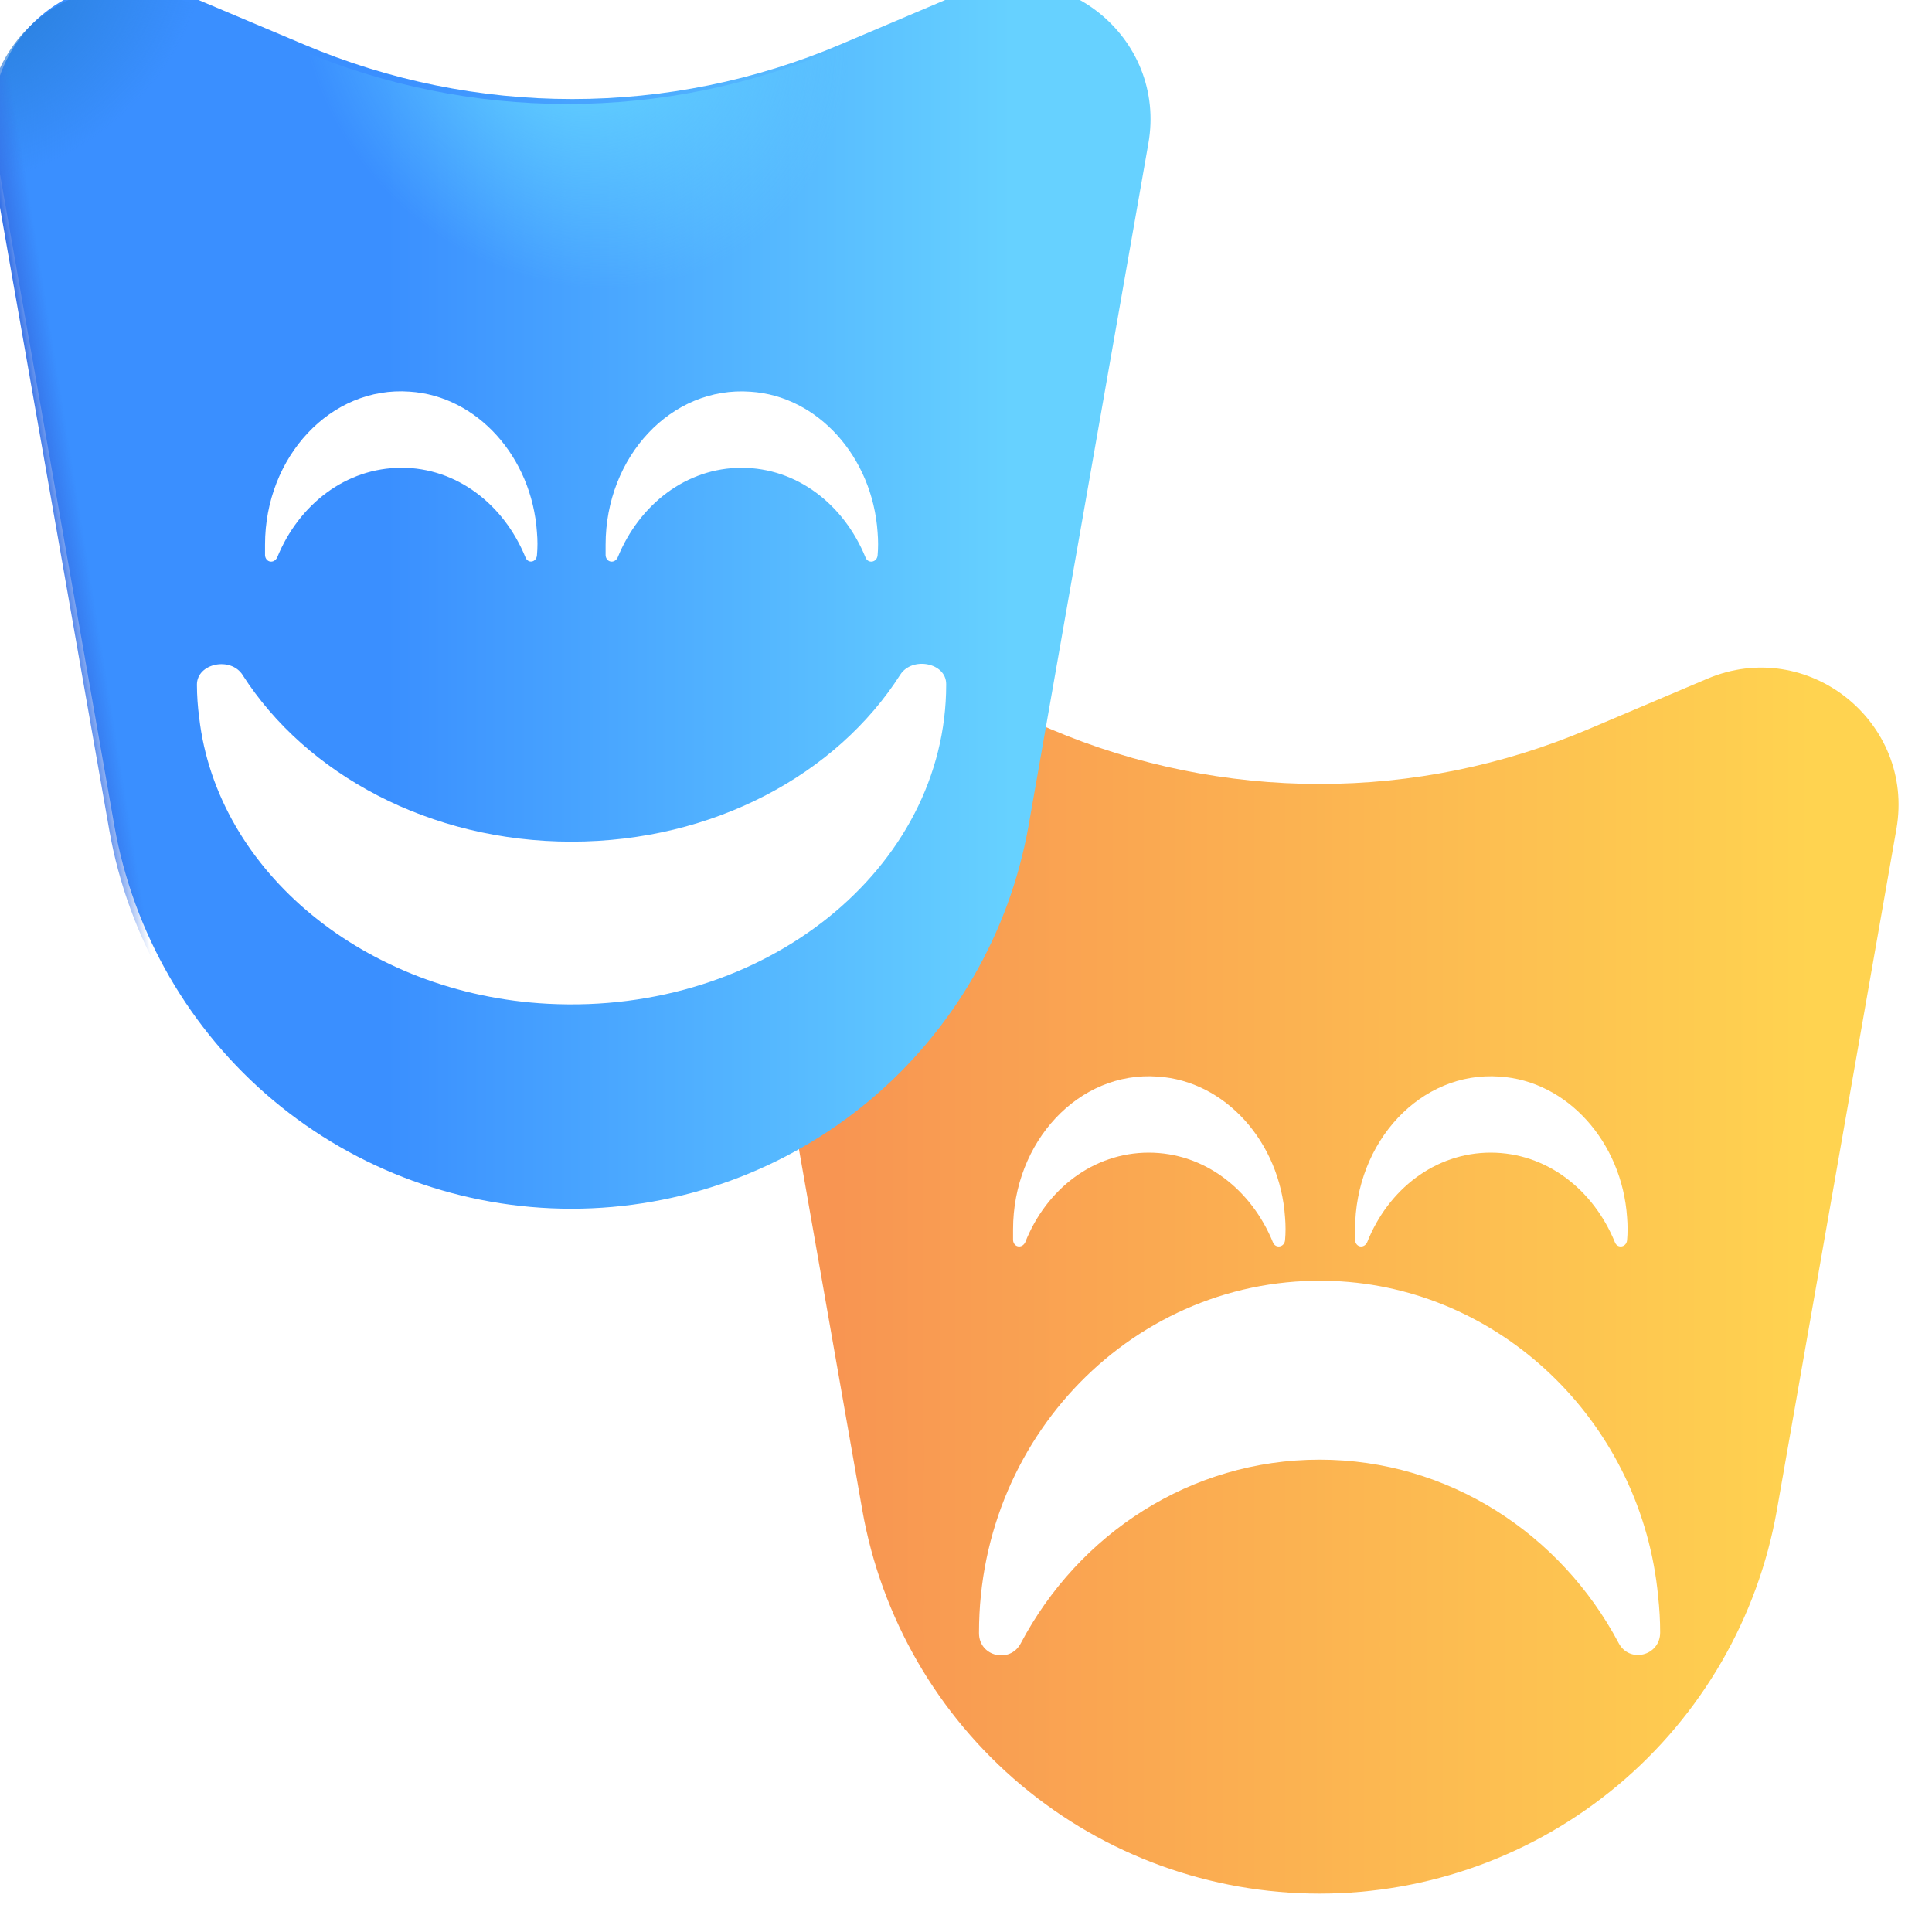 <svg width="78" height="78" viewBox="0 0 78 78" fill="none" xmlns="http://www.w3.org/2000/svg" xmlns:xlink="http://www.w3.org/1999/xlink">
<g filter="url(#filter28_118)">
<path d="M31.323,41.985C33.947,40.884 36.188,39.032 37.763,36.662C39.339,34.292 40.179,31.51 40.178,28.664L40.178,28.6L42.299,29.5C45.723,30.952 49.405,31.701 53.125,31.701C56.845,31.701 60.527,30.952 63.952,29.5L68.781,27.451C72.834,25.735 77.163,29.194 76.415,33.512L71.586,61.026C70.818,65.363 68.547,69.292 65.171,72.122C61.795,74.951 57.53,76.501 53.125,76.5C48.72,76.501 44.455,74.951 41.08,72.122C37.704,69.292 35.432,65.363 34.665,61.026L31.323,41.985ZM53.125,58.98C58.331,58.98 62.86,61.977 65.195,66.377C65.627,67.216 66.875,66.908 66.875,65.956C66.875,65.481 66.848,65.005 66.793,64.499C66.144,57.638 60.666,52.206 53.994,51.783C46.019,51.28 39.375,57.805 39.375,65.956L39.375,65.984C39.375,66.935 40.624,67.216 41.056,66.405C43.39,61.977 47.92,58.98 53.125,58.98ZM51.242,50.207C50.367,48.062 48.464,46.585 46.228,46.585C43.99,46.585 42.087,48.062 41.24,50.207C41.11,50.468 40.775,50.411 40.75,50.122L40.75,49.687C40.75,46.151 43.398,43.28 46.588,43.514C49.314,43.687 51.525,46.151 51.731,49.195C51.758,49.511 51.758,49.83 51.731,50.122C51.703,50.411 51.346,50.468 51.242,50.207ZM60.033,46.585C62.272,46.585 64.175,48.062 65.049,50.207C65.151,50.468 65.511,50.411 65.539,50.122C65.566,49.83 65.566,49.511 65.539,49.192C65.332,46.151 63.119,43.687 60.396,43.514C57.206,43.28 54.558,46.151 54.558,49.687L54.558,50.122C54.585,50.411 54.915,50.468 55.045,50.207C55.894,48.062 57.797,46.585 60.033,46.585Z" clip-rule="evenodd" fill-rule="evenodd" fill="url(#pf_0_28_119)"/>
</g>
<path d="M31.323,41.985C33.947,40.884 36.188,39.032 37.763,36.662C39.339,34.292 40.179,31.51 40.178,28.664L40.178,28.6L42.299,29.5C45.723,30.952 49.405,31.701 53.125,31.701C56.845,31.701 60.527,30.952 63.952,29.5L68.781,27.451C72.834,25.735 77.163,29.194 76.415,33.512L71.586,61.026C70.818,65.363 68.547,69.292 65.171,72.122C61.795,74.951 57.53,76.501 53.125,76.5C48.72,76.501 44.455,74.951 41.08,72.122C37.704,69.292 35.432,65.363 34.665,61.026L31.323,41.985ZM53.125,58.98C58.331,58.98 62.86,61.977 65.195,66.377C65.627,67.216 66.875,66.908 66.875,65.956C66.875,65.481 66.848,65.005 66.793,64.499C66.144,57.638 60.666,52.206 53.994,51.783C46.019,51.28 39.375,57.805 39.375,65.956L39.375,65.984C39.375,66.935 40.624,67.216 41.056,66.405C43.39,61.977 47.92,58.98 53.125,58.98ZM51.242,50.207C50.367,48.062 48.464,46.585 46.228,46.585C43.99,46.585 42.087,48.062 41.24,50.207C41.11,50.468 40.775,50.411 40.75,50.122L40.75,49.687C40.75,46.151 43.398,43.28 46.588,43.514C49.314,43.687 51.525,46.151 51.731,49.195C51.758,49.511 51.758,49.83 51.731,50.122C51.703,50.411 51.346,50.468 51.242,50.207ZM60.033,46.585C62.272,46.585 64.175,48.062 65.049,50.207C65.151,50.468 65.511,50.411 65.539,50.122C65.566,49.83 65.566,49.511 65.539,49.192C65.332,46.151 63.119,43.687 60.396,43.514C57.206,43.28 54.558,46.151 54.558,49.687L54.558,50.122C54.585,50.411 54.915,50.468 55.045,50.207C55.894,48.062 57.797,46.585 60.033,46.585Z" clip-rule="evenodd" fill-rule="evenodd" fill="url(#pf_0_28_120)"/>
<path d="M31.323,41.985C33.947,40.884 36.188,39.032 37.763,36.662C39.339,34.292 40.179,31.51 40.178,28.664L40.178,28.6L42.299,29.5C45.723,30.952 49.405,31.701 53.125,31.701C56.845,31.701 60.527,30.952 63.952,29.5L68.781,27.451C72.834,25.735 77.163,29.194 76.415,33.512L71.586,61.026C70.818,65.363 68.547,69.292 65.171,72.122C61.795,74.951 57.53,76.501 53.125,76.5C48.72,76.501 44.455,74.951 41.08,72.122C37.704,69.292 35.432,65.363 34.665,61.026L31.323,41.985ZM53.125,58.98C58.331,58.98 62.86,61.977 65.195,66.377C65.627,67.216 66.875,66.908 66.875,65.956C66.875,65.481 66.848,65.005 66.793,64.499C66.144,57.638 60.666,52.206 53.994,51.783C46.019,51.28 39.375,57.805 39.375,65.956L39.375,65.984C39.375,66.935 40.624,67.216 41.056,66.405C43.39,61.977 47.92,58.98 53.125,58.98ZM51.242,50.207C50.367,48.062 48.464,46.585 46.228,46.585C43.99,46.585 42.087,48.062 41.24,50.207C41.11,50.468 40.775,50.411 40.75,50.122L40.75,49.687C40.75,46.151 43.398,43.28 46.588,43.514C49.314,43.687 51.525,46.151 51.731,49.195C51.758,49.511 51.758,49.83 51.731,50.122C51.703,50.411 51.346,50.468 51.242,50.207ZM60.033,46.585C62.272,46.585 64.175,48.062 65.049,50.207C65.151,50.468 65.511,50.411 65.539,50.122C65.566,49.83 65.566,49.511 65.539,49.192C65.332,46.151 63.119,43.687 60.396,43.514C57.206,43.28 54.558,46.151 54.558,49.687L54.558,50.122C54.585,50.411 54.915,50.468 55.045,50.207C55.894,48.062 57.797,46.585 60.033,46.585Z" clip-rule="evenodd" fill-rule="evenodd" fill="url(#pf_0_28_121)"/>
<g filter="url(#filter28_122)">
<path d="M33.724,1.997L38.553,-0.052C42.606,-1.768 46.935,1.692 46.159,6.012L41.328,33.526C40.56,37.862 38.29,41.79 34.915,44.62C31.54,47.45 27.277,49 22.872,49C18.468,49.001 14.204,47.45 10.828,44.621C7.453,41.791 5.182,37.863 4.414,33.526L-0.415,6.012C-1.165,1.695 3.166,-1.768 7.219,-0.052L12.076,1.997C15.5,3.449 19.181,4.198 22.9,4.198C26.619,4.198 30.3,3.449 33.724,1.997ZM9.601,27.462C12.167,31.458 17.147,34.18 22.875,34.18C28.603,34.18 33.586,31.458 36.149,27.435C36.628,26.695 38,26.951 38,27.817L38,27.842C38,35.25 30.691,41.185 21.921,40.725C14.581,40.343 8.556,35.404 7.841,29.164C7.782,28.726 7.752,28.284 7.75,27.842C7.75,26.975 9.122,26.695 9.601,27.459M16,19.083C18.239,19.083 20.142,20.56 21.016,22.705C21.118,22.966 21.453,22.908 21.478,22.619C21.506,22.3 21.506,22.012 21.478,21.69C21.272,18.648 19.061,16.184 16.336,16.011C13.148,15.78 10.5,18.651 10.5,22.188L10.5,22.622C10.528,22.911 10.858,22.969 10.99,22.707C11.864,20.562 13.767,19.086 16.003,19.086M34.744,22.707C33.87,20.562 31.972,19.086 29.739,19.086C27.509,19.086 25.611,20.562 24.737,22.707C24.61,22.969 24.275,22.911 24.25,22.622L24.25,22.188C24.25,18.651 26.89,15.78 30.099,16.014C32.819,16.187 35.025,18.651 35.231,21.693C35.258,22.014 35.258,22.331 35.231,22.622C35.203,22.911 34.846,22.969 34.744,22.707Z" clip-rule="evenodd" fill-rule="evenodd" fill="url(#pf_0_28_123)"/>
</g>
<path d="M33.724,1.997L38.553,-0.052C42.606,-1.768 46.935,1.692 46.159,6.012L41.328,33.526C40.56,37.862 38.29,41.79 34.915,44.62C31.54,47.45 27.277,49 22.872,49C18.468,49.001 14.204,47.45 10.828,44.621C7.453,41.791 5.182,37.863 4.414,33.526L-0.415,6.012C-1.165,1.695 3.166,-1.768 7.219,-0.052L12.076,1.997C15.5,3.449 19.181,4.198 22.9,4.198C26.619,4.198 30.3,3.449 33.724,1.997ZM9.601,27.462C12.167,31.458 17.147,34.18 22.875,34.18C28.603,34.18 33.586,31.458 36.149,27.435C36.628,26.695 38,26.951 38,27.817L38,27.842C38,35.25 30.691,41.185 21.921,40.725C14.581,40.343 8.556,35.404 7.841,29.164C7.782,28.726 7.752,28.284 7.75,27.842C7.75,26.975 9.122,26.695 9.601,27.459M16,19.083C18.239,19.083 20.142,20.56 21.016,22.705C21.118,22.966 21.453,22.908 21.478,22.619C21.506,22.3 21.506,22.012 21.478,21.69C21.272,18.648 19.061,16.184 16.336,16.011C13.148,15.78 10.5,18.651 10.5,22.188L10.5,22.622C10.528,22.911 10.858,22.969 10.99,22.707C11.864,20.562 13.767,19.086 16.003,19.086M34.744,22.707C33.87,20.562 31.972,19.086 29.739,19.086C27.509,19.086 25.611,20.562 24.737,22.707C24.61,22.969 24.275,22.911 24.25,22.622L24.25,22.188C24.25,18.651 26.89,15.78 30.099,16.014C32.819,16.187 35.025,18.651 35.231,21.693C35.258,22.014 35.258,22.331 35.231,22.622C35.203,22.911 34.846,22.969 34.744,22.707Z" clip-rule="evenodd" fill-rule="evenodd" fill="url(#pf_0_28_124)"/>
<path d="M33.724,1.997L38.553,-0.052C42.606,-1.768 46.935,1.692 46.159,6.012L41.328,33.526C40.56,37.862 38.29,41.79 34.915,44.62C31.54,47.45 27.277,49 22.872,49C18.468,49.001 14.204,47.45 10.828,44.621C7.453,41.791 5.182,37.863 4.414,33.526L-0.415,6.012C-1.165,1.695 3.166,-1.768 7.219,-0.052L12.076,1.997C15.5,3.449 19.181,4.198 22.9,4.198C26.619,4.198 30.3,3.449 33.724,1.997ZM9.601,27.462C12.167,31.458 17.147,34.18 22.875,34.18C28.603,34.18 33.586,31.458 36.149,27.435C36.628,26.695 38,26.951 38,27.817L38,27.842C38,35.25 30.691,41.185 21.921,40.725C14.581,40.343 8.556,35.404 7.841,29.164C7.782,28.726 7.752,28.284 7.75,27.842C7.75,26.975 9.122,26.695 9.601,27.459M16,19.083C18.239,19.083 20.142,20.56 21.016,22.705C21.118,22.966 21.453,22.908 21.478,22.619C21.506,22.3 21.506,22.012 21.478,21.69C21.272,18.648 19.061,16.184 16.336,16.011C13.148,15.78 10.5,18.651 10.5,22.188L10.5,22.622C10.528,22.911 10.858,22.969 10.99,22.707C11.864,20.562 13.767,19.086 16.003,19.086M34.744,22.707C33.87,20.562 31.972,19.086 29.739,19.086C27.509,19.086 25.611,20.562 24.737,22.707C24.61,22.969 24.275,22.911 24.25,22.622L24.25,22.188C24.25,18.651 26.89,15.78 30.099,16.014C32.819,16.187 35.025,18.651 35.231,21.693C35.258,22.014 35.258,22.331 35.231,22.622C35.203,22.911 34.846,22.969 34.744,22.707Z" clip-rule="evenodd" fill-rule="evenodd" fill="url(#pf_0_28_125)"/>
<path d="M33.724,1.997L38.553,-0.052C42.606,-1.768 46.935,1.692 46.159,6.012L41.328,33.526C40.56,37.862 38.29,41.79 34.915,44.62C31.54,47.45 27.277,49 22.872,49C18.468,49.001 14.204,47.45 10.828,44.621C7.453,41.791 5.182,37.863 4.414,33.526L-0.415,6.012C-1.165,1.695 3.166,-1.768 7.219,-0.052L12.076,1.997C15.5,3.449 19.181,4.198 22.9,4.198C26.619,4.198 30.3,3.449 33.724,1.997ZM9.601,27.462C12.167,31.458 17.147,34.18 22.875,34.18C28.603,34.18 33.586,31.458 36.149,27.435C36.628,26.695 38,26.951 38,27.817L38,27.842C38,35.25 30.691,41.185 21.921,40.725C14.581,40.343 8.556,35.404 7.841,29.164C7.782,28.726 7.752,28.284 7.75,27.842C7.75,26.975 9.122,26.695 9.601,27.459M16,19.083C18.239,19.083 20.142,20.56 21.016,22.705C21.118,22.966 21.453,22.908 21.478,22.619C21.506,22.3 21.506,22.012 21.478,21.69C21.272,18.648 19.061,16.184 16.336,16.011C13.148,15.78 10.5,18.651 10.5,22.188L10.5,22.622C10.528,22.911 10.858,22.969 10.99,22.707C11.864,20.562 13.767,19.086 16.003,19.086M34.744,22.707C33.87,20.562 31.972,19.086 29.739,19.086C27.509,19.086 25.611,20.562 24.737,22.707C24.61,22.969 24.275,22.911 24.25,22.622L24.25,22.188C24.25,18.651 26.89,15.78 30.099,16.014C32.819,16.187 35.025,18.651 35.231,21.693C35.258,22.014 35.258,22.331 35.231,22.622C35.203,22.911 34.846,22.969 34.744,22.707Z" clip-rule="evenodd" fill-rule="evenodd" fill="url(#pf_0_28_126)"/>
<defs>
<filter id="filter28_118" x="31.323" y="27.002" width="22.738" height="24.849" filterUnits="userSpaceOnUse" color-interpolation-filters="sRGB">
<feFlood flood-opacity="0" result="BackgroundImageFix"/>
<feBlend mode="normal" in="SourceGraphic" in2="BackgroundImageFix" result="shape"/>
<feColorMatrix in="SourceAlpha" type="matrix" values="0 0 0 0 0 0 0 0 0 0 0 0 0 0 0 0 0 0 127 0" result="hardAlpha"/>
<feMorphology radius="0" operator="erode" in="SourceAlpha" result="0innershadow"/>
<feOffset dx="0.15" dy="-0.15"/>
<feGaussianBlur stdDeviation="0.25"/>
<feComposite in2="hardAlpha" operator="arithmetic" k2="-1" k3="1"/>
<feColorMatrix type="matrix" values="0 0 0 0 0.914 0 0 0 0 0.498 0 0 0 0 0.431 0 0 0 1 0"/>
<feBlend mode="normal" in2="shape" result="0innershadow"/>
<feColorMatrix in="SourceAlpha" type="matrix" values="0 0 0 0 0 0 0 0 0 0 0 0 0 0 0 0 0 0 127 0" result="hardAlpha"/>
<feMorphology radius="0" operator="erode" in="SourceAlpha" result="1innershadow"/>
<feOffset dx="0" dy="0.1"/>
<feGaussianBlur stdDeviation="0.2"/>
<feComposite in2="hardAlpha" operator="arithmetic" k2="-1" k3="1"/>
<feColorMatrix type="matrix" values="0 0 0 0 0.855 0 0 0 0 0.631 0 0 0 0 0.4 0 0 0 1 0"/>
<feBlend mode="normal" in2="0innershadow" result="1innershadow"/>
</filter>
<linearGradient id="pf_0_28_119" x1="33.655" y1="56.389" x2="73.016" y2="56.389" gradientUnits="userSpaceOnUse">
<stop stop-color="#F89552"/>
<stop offset="1" stop-color="#FFD350"/>
</linearGradient>
<radialGradient id="pf_0_28_120" cx="0" cy="0" r="1" gradientUnits="userSpaceOnUse" gradientTransform="matrix(-6.232 7.907 -7.217 -5.688 37.865 13.5)">
<stop stop-color="#FFDA4D"/>
<stop offset="1" stop-color="#FFDA4D" stop-opacity="0"/>
</radialGradient>
<radialGradient id="pf_0_28_121" cx="0" cy="0" r="1" gradientUnits="userSpaceOnUse" gradientTransform="matrix(2.627 5.03 -6.97 3.639 17.919 18.114)">
<stop stop-color="#DD9643"/>
<stop offset="1" stop-color="#DD9643" stop-opacity="0"/>
</radialGradient>
<filter id="filter28_122" x="-0.5" y="-0.5" width="23.575" height="24.95" filterUnits="userSpaceOnUse" color-interpolation-filters="sRGB">
<feFlood flood-opacity="0" result="BackgroundImageFix"/>
<feBlend mode="normal" in="SourceGraphic" in2="BackgroundImageFix" result="shape"/>
<feColorMatrix in="SourceAlpha" type="matrix" values="0 0 0 0 0 0 0 0 0 0 0 0 0 0 0 0 0 0 127 0" result="hardAlpha"/>
<feMorphology radius="0" operator="erode" in="SourceAlpha" result="0innershadow"/>
<feOffset dx="0" dy="-0.2"/>
<feGaussianBlur stdDeviation="0.2"/>
<feComposite in2="hardAlpha" operator="arithmetic" k2="-1" k3="1"/>
<feColorMatrix type="matrix" values="0 0 0 0 0.424 0 0 0 0 0.533 0 0 0 0 1 0 0 0 1 0"/>
<feBlend mode="normal" in2="shape" result="0innershadow"/>
<feColorMatrix in="SourceAlpha" type="matrix" values="0 0 0 0 0 0 0 0 0 0 0 0 0 0 0 0 0 0 127 0" result="hardAlpha"/>
<feMorphology radius="0" operator="erode" in="SourceAlpha" result="1innershadow"/>
<feOffset dx="0" dy="0.2"/>
<feGaussianBlur stdDeviation="0.2"/>
<feComposite in2="hardAlpha" operator="arithmetic" k2="-1" k3="1"/>
<feColorMatrix type="matrix" values="0 0 0 0 0.282 0 0 0 0 0.592 0 0 0 0 0.973 0 0 0 1 0"/>
<feBlend mode="normal" in2="0innershadow" result="1innershadow"/>
<feColorMatrix in="SourceAlpha" type="matrix" values="0 0 0 0 0 0 0 0 0 0 0 0 0 0 0 0 0 0 127 0" result="hardAlpha"/>
<feMorphology radius="0" operator="erode" in="SourceAlpha" result="2innershadow"/>
<feOffset dx="0.2" dy="-0.2"/>
<feGaussianBlur stdDeviation="0.2"/>
<feComposite in2="hardAlpha" operator="arithmetic" k2="-1" k3="1"/>
<feColorMatrix type="matrix" values="0 0 0 0 0.29 0 0 0 0 0.459 0 0 0 0 1 0 0 0 1 0"/>
<feBlend mode="normal" in2="1innershadow" result="2innershadow"/>
</filter>
<linearGradient id="pf_0_28_123" x1="10.484" y1="24.25" x2="40.635" y2="24.25" gradientUnits="userSpaceOnUse">
<stop offset="0.163" stop-color="#3A8FFF"/>
<stop offset="1" stop-color="#66D1FF"/>
</linearGradient>
<radialGradient id="pf_0_28_124" cx="0" cy="0" r="1" gradientUnits="userSpaceOnUse" gradientTransform="matrix(-7.759 7.133 -8.015 -8.718 23.125 0.438)">
<stop stop-color="#68DBFF"/>
<stop offset="1" stop-color="#68DBFF" stop-opacity="0"/>
</radialGradient>
<radialGradient id="pf_0_28_125" cx="0" cy="0" r="1" gradientUnits="userSpaceOnUse" gradientTransform="matrix(4.015 5.844 -7.494 5.149 -0.25 -0.25)">
<stop stop-color="#287FDA"/>
<stop offset="1" stop-color="#287FDA" stop-opacity="0"/>
</radialGradient>
<linearGradient id="pf_0_28_126" x1="2.55" y1="24.069" x2="3.752" y2="23.876" gradientUnits="userSpaceOnUse">
<stop stop-color="#3672E7"/>
<stop offset="1" stop-color="#3672E7" stop-opacity="0"/>
</linearGradient>
</defs>
</svg>
